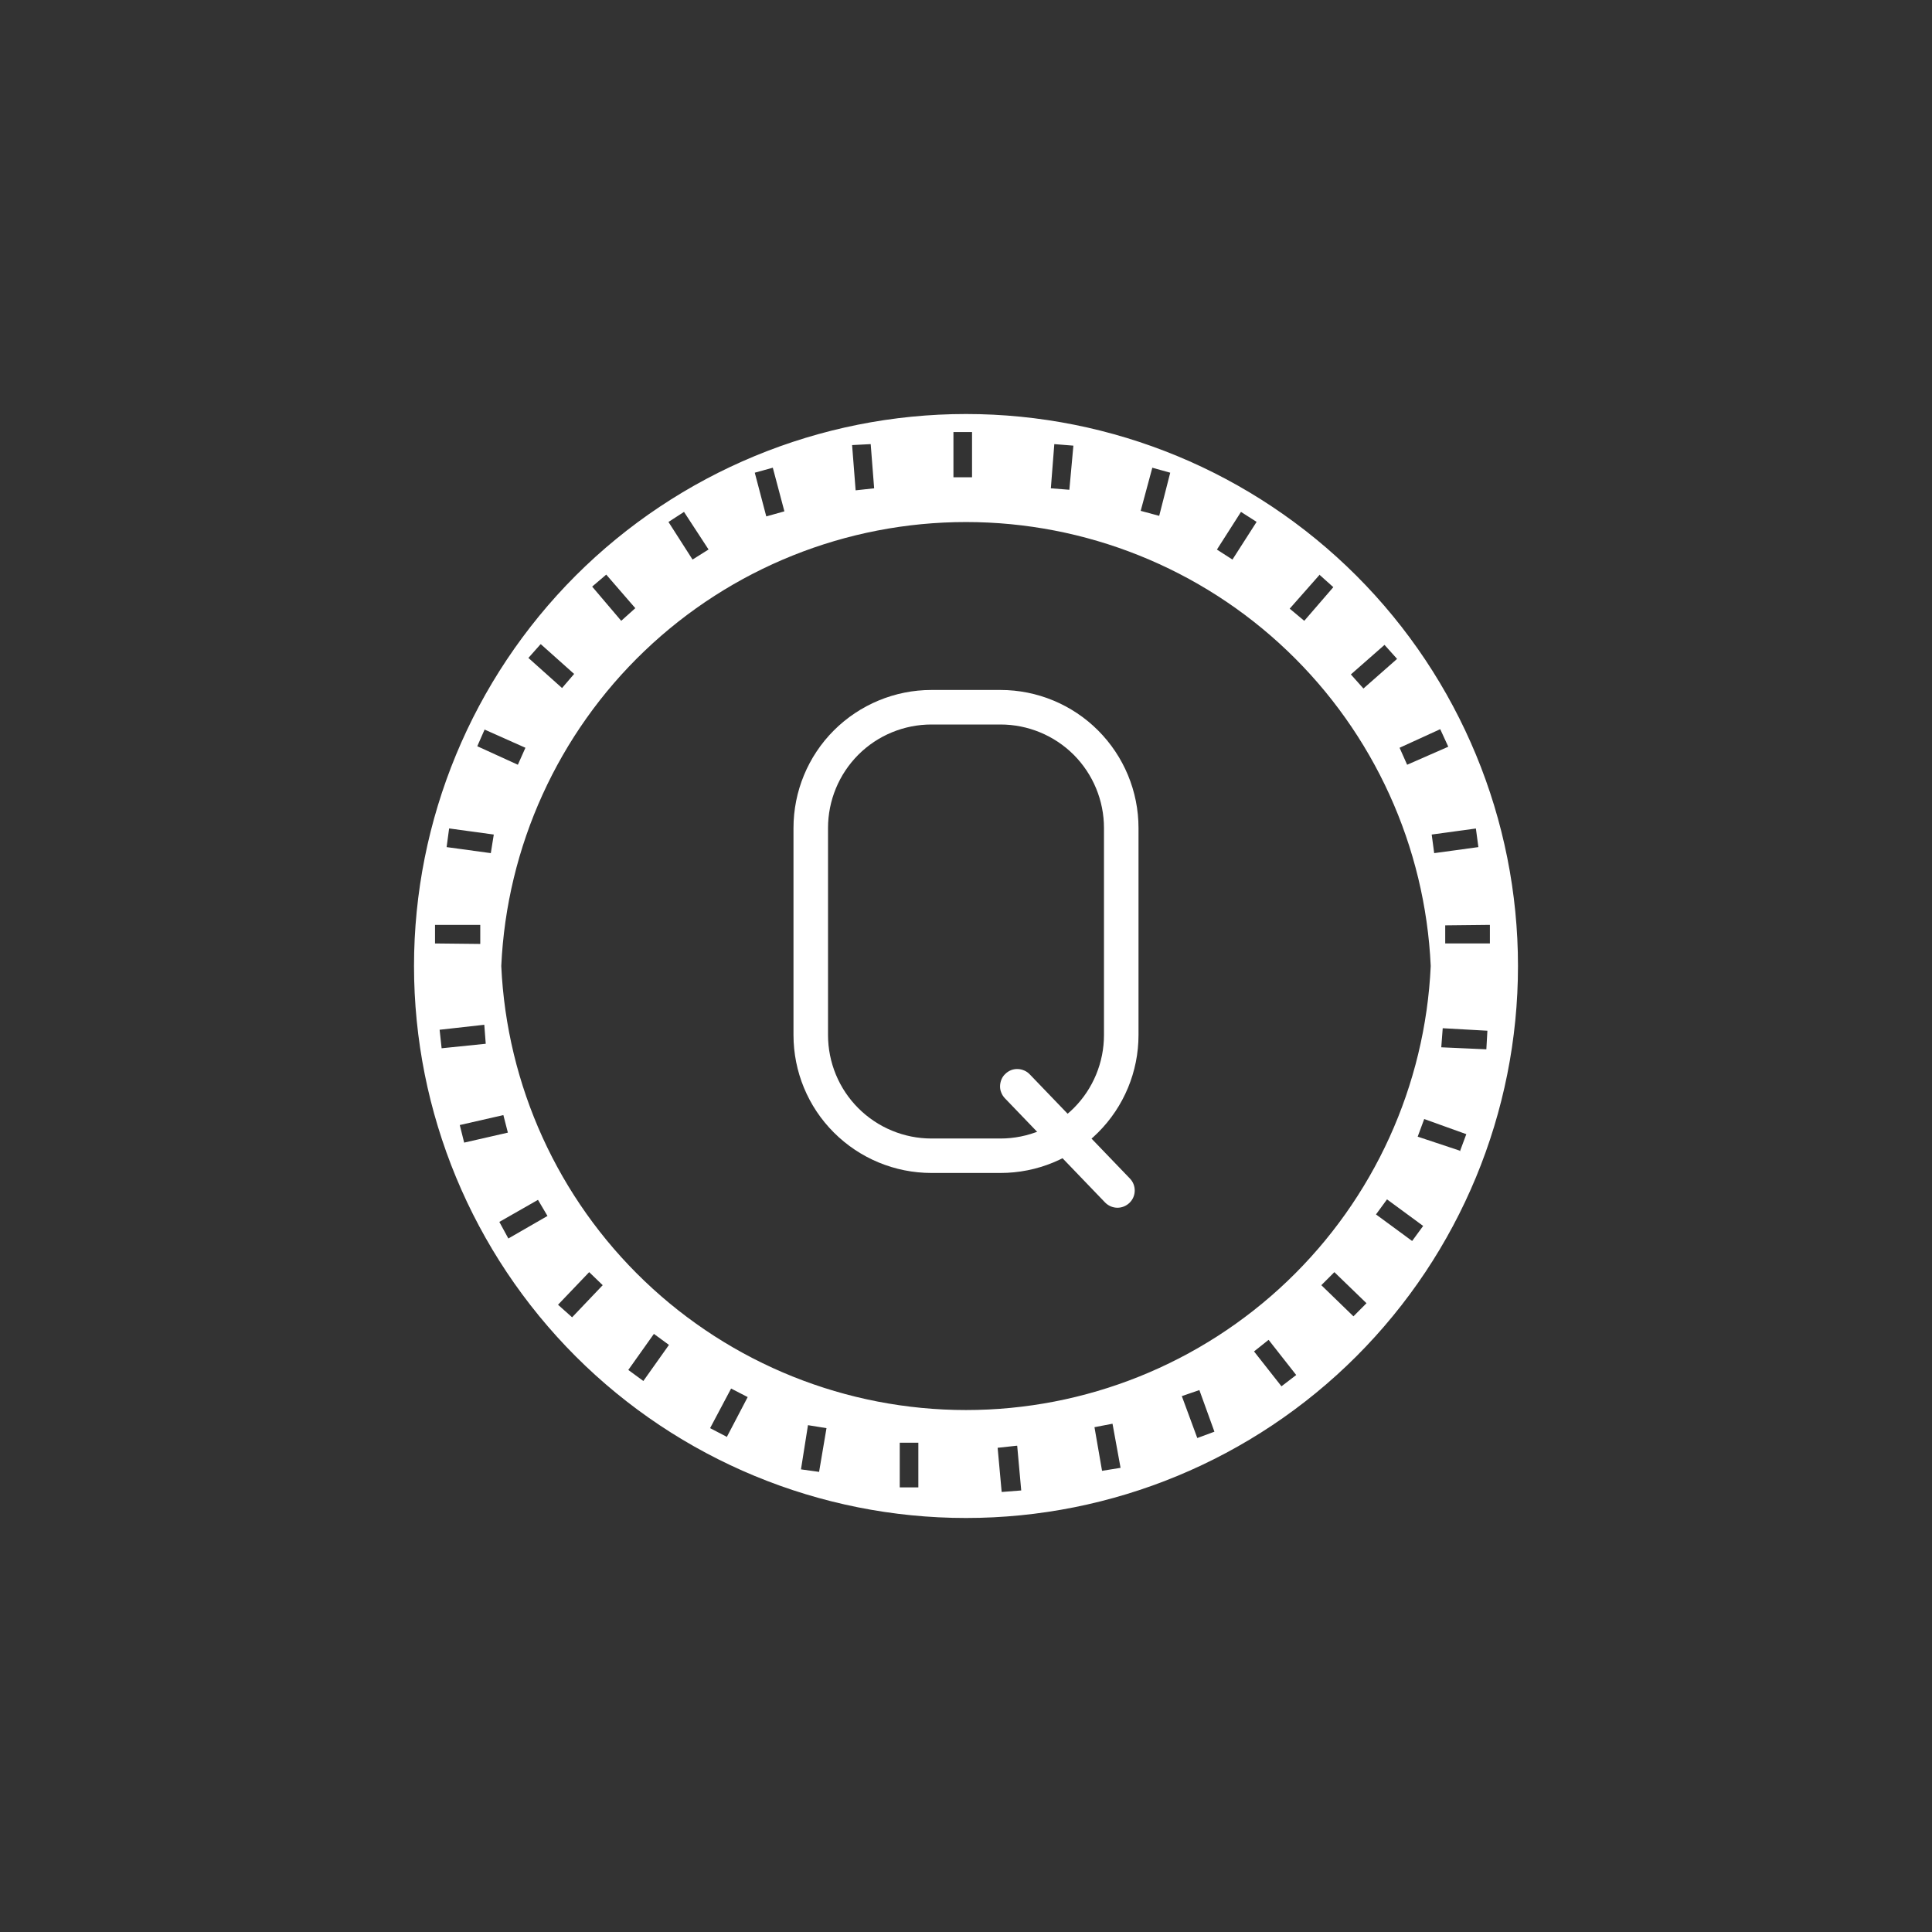 <svg width="24" height="24" viewBox="0 0 24 24" fill="none" xmlns="http://www.w3.org/2000/svg">
<rect x="0" y="0" width="24" height="24" fill="#333333" stroke="none"/>
<path d="M12 5.143C10.182 5.143 8.437 5.866 7.151 7.151C5.866 8.437 5.143 10.182 5.143 12C5.143 13.819 5.866 15.563 7.151 16.849C8.437 18.135 10.182 18.857 12 18.857C13.819 18.857 15.563 18.135 16.849 16.849C18.135 15.563 18.857 13.819 18.857 12C18.857 10.182 18.135 8.437 16.849 7.151C15.563 5.866 13.819 5.143 12 5.143ZM18.508 11.72H17.953V11.495L18.508 11.489V11.72ZM18.365 10.523L17.816 10.598L17.785 10.367L18.334 10.292L18.365 10.523ZM17.891 9.058L17.991 9.276L17.48 9.5L17.386 9.289L17.891 9.058L17.891 9.058ZM17.199 8.011L17.355 8.185L16.937 8.553L16.781 8.378L17.199 8.011ZM16.389 7.138L16.563 7.294L16.202 7.712L16.021 7.561L16.389 7.144V7.138ZM15.416 6.359L15.61 6.483L15.31 6.951L15.117 6.827L15.416 6.359ZM14.313 5.81L14.537 5.872L14.4 6.408L14.17 6.346L14.313 5.816V5.81ZM13.097 5.517L13.334 5.536L13.284 6.084L13.054 6.066L13.097 5.517ZM11.85 5.367H12.075V5.929H11.844V5.367H11.85ZM10.816 5.517L10.859 6.066L10.629 6.091L10.585 5.529L10.816 5.517ZM9.6 5.81L9.744 6.352L9.519 6.415L9.376 5.872L9.6 5.81ZM8.497 6.359L8.802 6.826L8.603 6.951L8.304 6.484L8.497 6.359ZM7.531 7.138L7.892 7.555L7.717 7.712L7.356 7.287L7.531 7.138ZM6.72 8.004L7.132 8.372L6.982 8.547L6.564 8.173L6.714 8.004H6.72ZM6.022 9.064L6.527 9.289L6.433 9.5L5.929 9.27L6.022 9.058L6.022 9.064ZM5.586 10.292L6.134 10.367L6.097 10.598L5.548 10.523L5.579 10.292H5.586ZM5.411 11.489H5.966V11.726L5.404 11.72V11.489H5.411ZM5.461 12.792L6.016 12.73L6.034 12.966L5.486 13.022L5.461 12.792ZM5.71 13.976L6.253 13.852L6.309 14.07L5.766 14.194L5.71 13.97V13.976ZM6.315 15.385L6.203 15.179L6.683 14.905L6.801 15.105L6.315 15.385ZM7.107 16.364L6.932 16.208L7.319 15.803L7.487 15.965L7.107 16.364ZM7.992 17.155L7.805 17.018L8.123 16.57L8.31 16.707L7.992 17.155ZM9.027 17.848L8.821 17.741L9.082 17.249L9.288 17.355L9.027 17.854V17.848ZM10.174 18.284L9.95 18.253L10.037 17.704L10.267 17.741L10.174 18.29V18.284ZM11.177 18.477V17.922H11.408V18.477L11.177 18.477ZM6.227 12C6.295 10.515 6.933 9.112 8.008 8.085C9.083 7.058 10.513 6.485 12 6.485C13.487 6.485 14.917 7.058 15.992 8.085C17.067 9.112 17.705 10.515 17.773 12C17.705 13.486 17.067 14.888 15.992 15.915C14.917 16.942 13.487 17.516 12 17.516C10.513 17.516 9.083 16.942 8.008 15.915C6.933 14.888 6.295 13.486 6.227 12ZM12.455 18.533H12.443L12.393 17.985L12.623 17.96H12.636L12.686 18.515L12.455 18.533ZM13.69 18.271L13.596 17.729L13.82 17.686L13.92 18.234L13.69 18.271ZM14.874 17.866L14.681 17.343L14.899 17.268L15.086 17.785L14.867 17.866L14.874 17.866ZM15.921 17.224L15.578 16.788L15.759 16.644L16.102 17.081L15.915 17.224H15.921ZM16.813 16.352L16.414 15.965L16.576 15.803L16.975 16.189L16.813 16.352ZM17.542 15.416L17.093 15.086L17.23 14.899L17.679 15.229L17.542 15.416ZM18.134 14.294L17.611 14.12L17.692 13.901L18.215 14.089L18.134 14.307V14.294L18.134 14.294ZM18.464 13.035L17.904 13.01L17.922 12.773L18.477 12.804L18.464 13.035Z" fill="white"/>
<path fill-rule="evenodd" clip-rule="evenodd" d="M12.428 9H11.571C11.23 9 10.903 9.135 10.662 9.376C10.421 9.618 10.286 9.945 10.286 10.286V12.857C10.286 13.198 10.421 13.525 10.662 13.766C10.903 14.007 11.23 14.143 11.571 14.143H12.428C12.769 14.143 13.096 14.007 13.338 13.766C13.579 13.525 13.714 13.198 13.714 12.857V10.286C13.714 9.945 13.579 9.618 13.338 9.376C13.096 9.135 12.769 9 12.428 9ZM11.571 8.571C11.117 8.571 10.681 8.752 10.359 9.073C10.037 9.395 9.857 9.831 9.857 10.286V12.857C9.857 13.312 10.037 13.748 10.359 14.069C10.681 14.391 11.117 14.571 11.571 14.571H12.428C12.883 14.571 13.319 14.391 13.64 14.069C13.962 13.748 14.143 13.312 14.143 12.857V10.286C14.143 9.831 13.962 9.395 13.64 9.073C13.319 8.752 12.883 8.571 12.428 8.571H11.571Z" fill="white"/>
<path d="M12.489 13.34C12.509 13.32 12.533 13.305 12.559 13.294C12.585 13.284 12.613 13.279 12.641 13.28C12.669 13.28 12.697 13.287 12.723 13.298C12.749 13.309 12.772 13.325 12.792 13.346L14.036 14.64C14.076 14.681 14.097 14.736 14.096 14.793C14.095 14.85 14.071 14.904 14.03 14.943C13.989 14.982 13.934 15.004 13.878 15.003C13.821 15.002 13.767 14.978 13.727 14.937L12.483 13.643C12.463 13.622 12.448 13.598 12.438 13.572C12.427 13.546 12.422 13.518 12.423 13.49C12.424 13.462 12.43 13.434 12.441 13.408C12.452 13.382 12.468 13.359 12.489 13.34Z" fill="white"/>
</svg>
